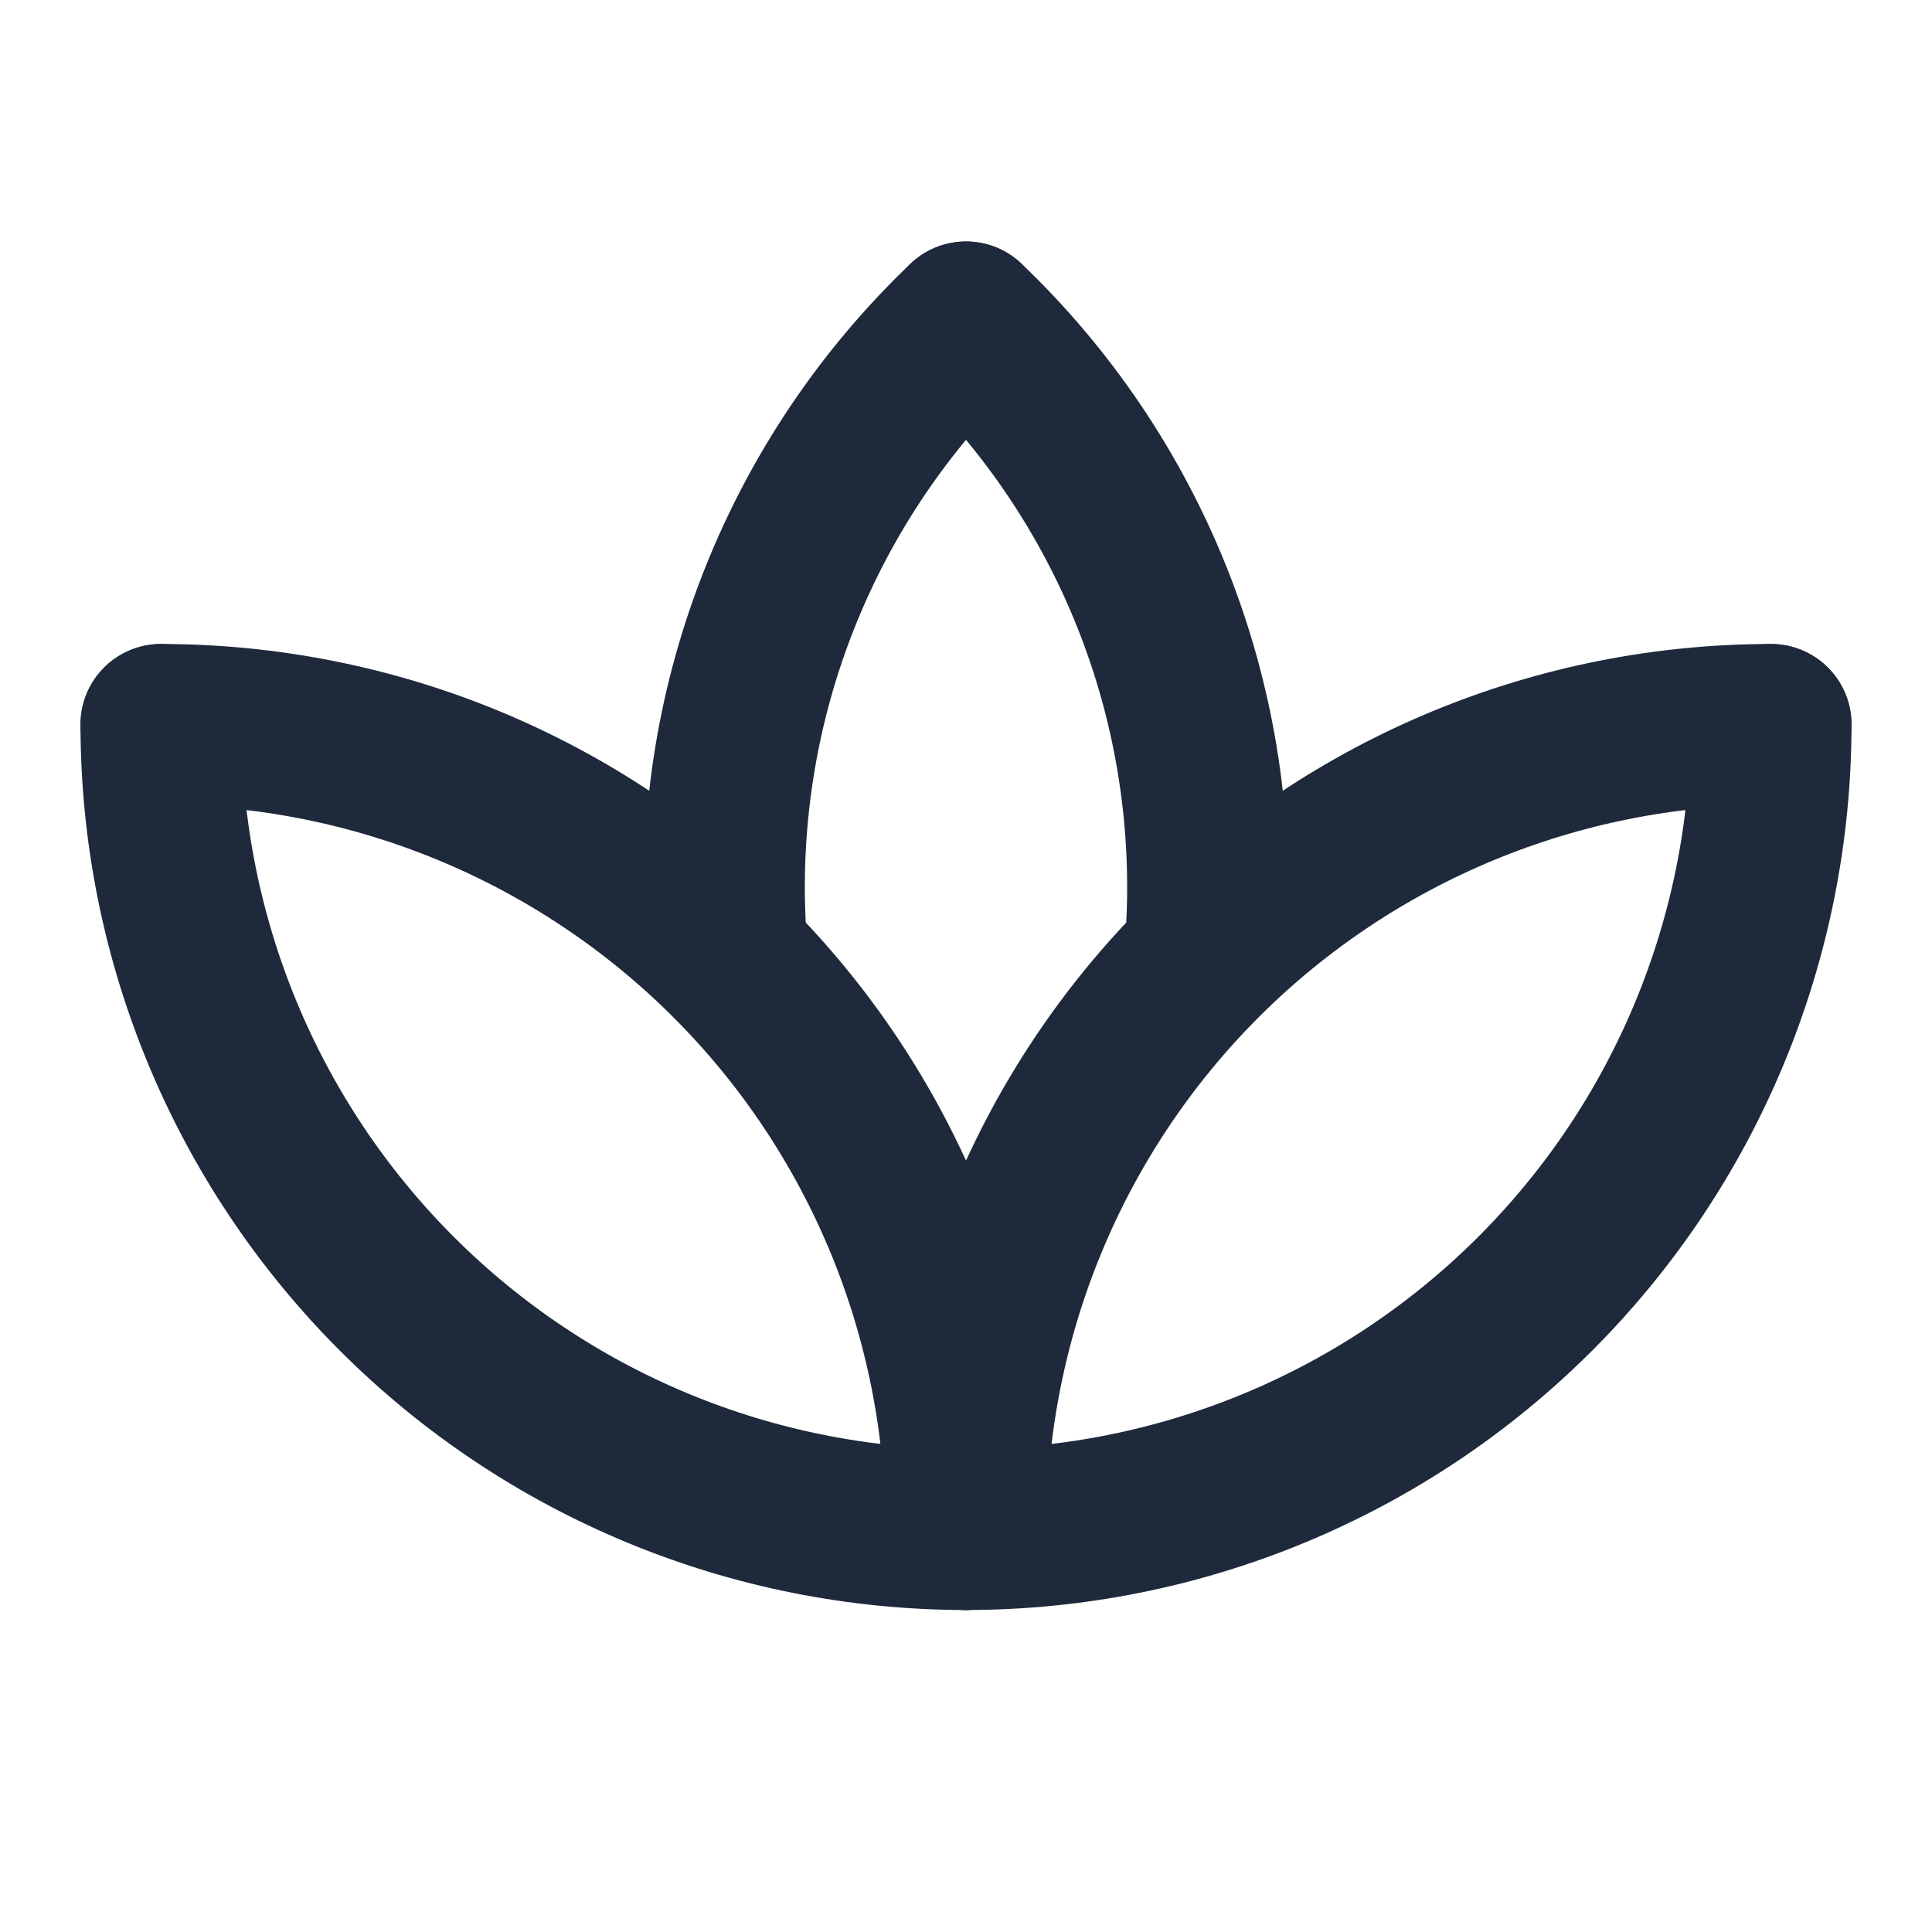 <svg width="24" height="24" viewBox="0 0 24 24" fill="none" xmlns="http://www.w3.org/2000/svg">
<path d="M2 9C2 11.652 3.054 14.196 4.929 16.071C6.804 17.946 9.348 19 12 19C14.652 19 17.196 17.946 19.071 16.071C20.946 14.196 22 11.652 22 9" stroke="#1E293B" stroke-width="2" stroke-linecap="round" stroke-linejoin="round"/>
<path d="M12 19C12 16.348 13.054 13.804 14.929 11.929C16.804 10.054 19.348 9 22 9" stroke="#1E293B" stroke-width="2" stroke-linecap="round" stroke-linejoin="round"/>
<path d="M2 9C3.313 9 4.614 9.259 5.827 9.761C7.04 10.264 8.142 11 9.071 11.929C10 12.857 10.736 13.96 11.239 15.173C11.741 16.386 12 17.687 12 19" stroke="#1E293B" stroke-width="2" stroke-linecap="round" stroke-linejoin="round"/>
<path d="M12 4C13.008 4.962 13.796 6.13 14.312 7.424C14.828 8.718 15.059 10.108 14.99 11.5" stroke="#1E293B" stroke-width="2" stroke-linecap="round" stroke-linejoin="round"/>
<path d="M9.01 11.5C8.941 10.108 9.172 8.718 9.688 7.424C10.204 6.13 10.992 4.962 12 4" stroke="#1E293B" stroke-width="2" stroke-linecap="round" stroke-linejoin="round"/>
</svg>
